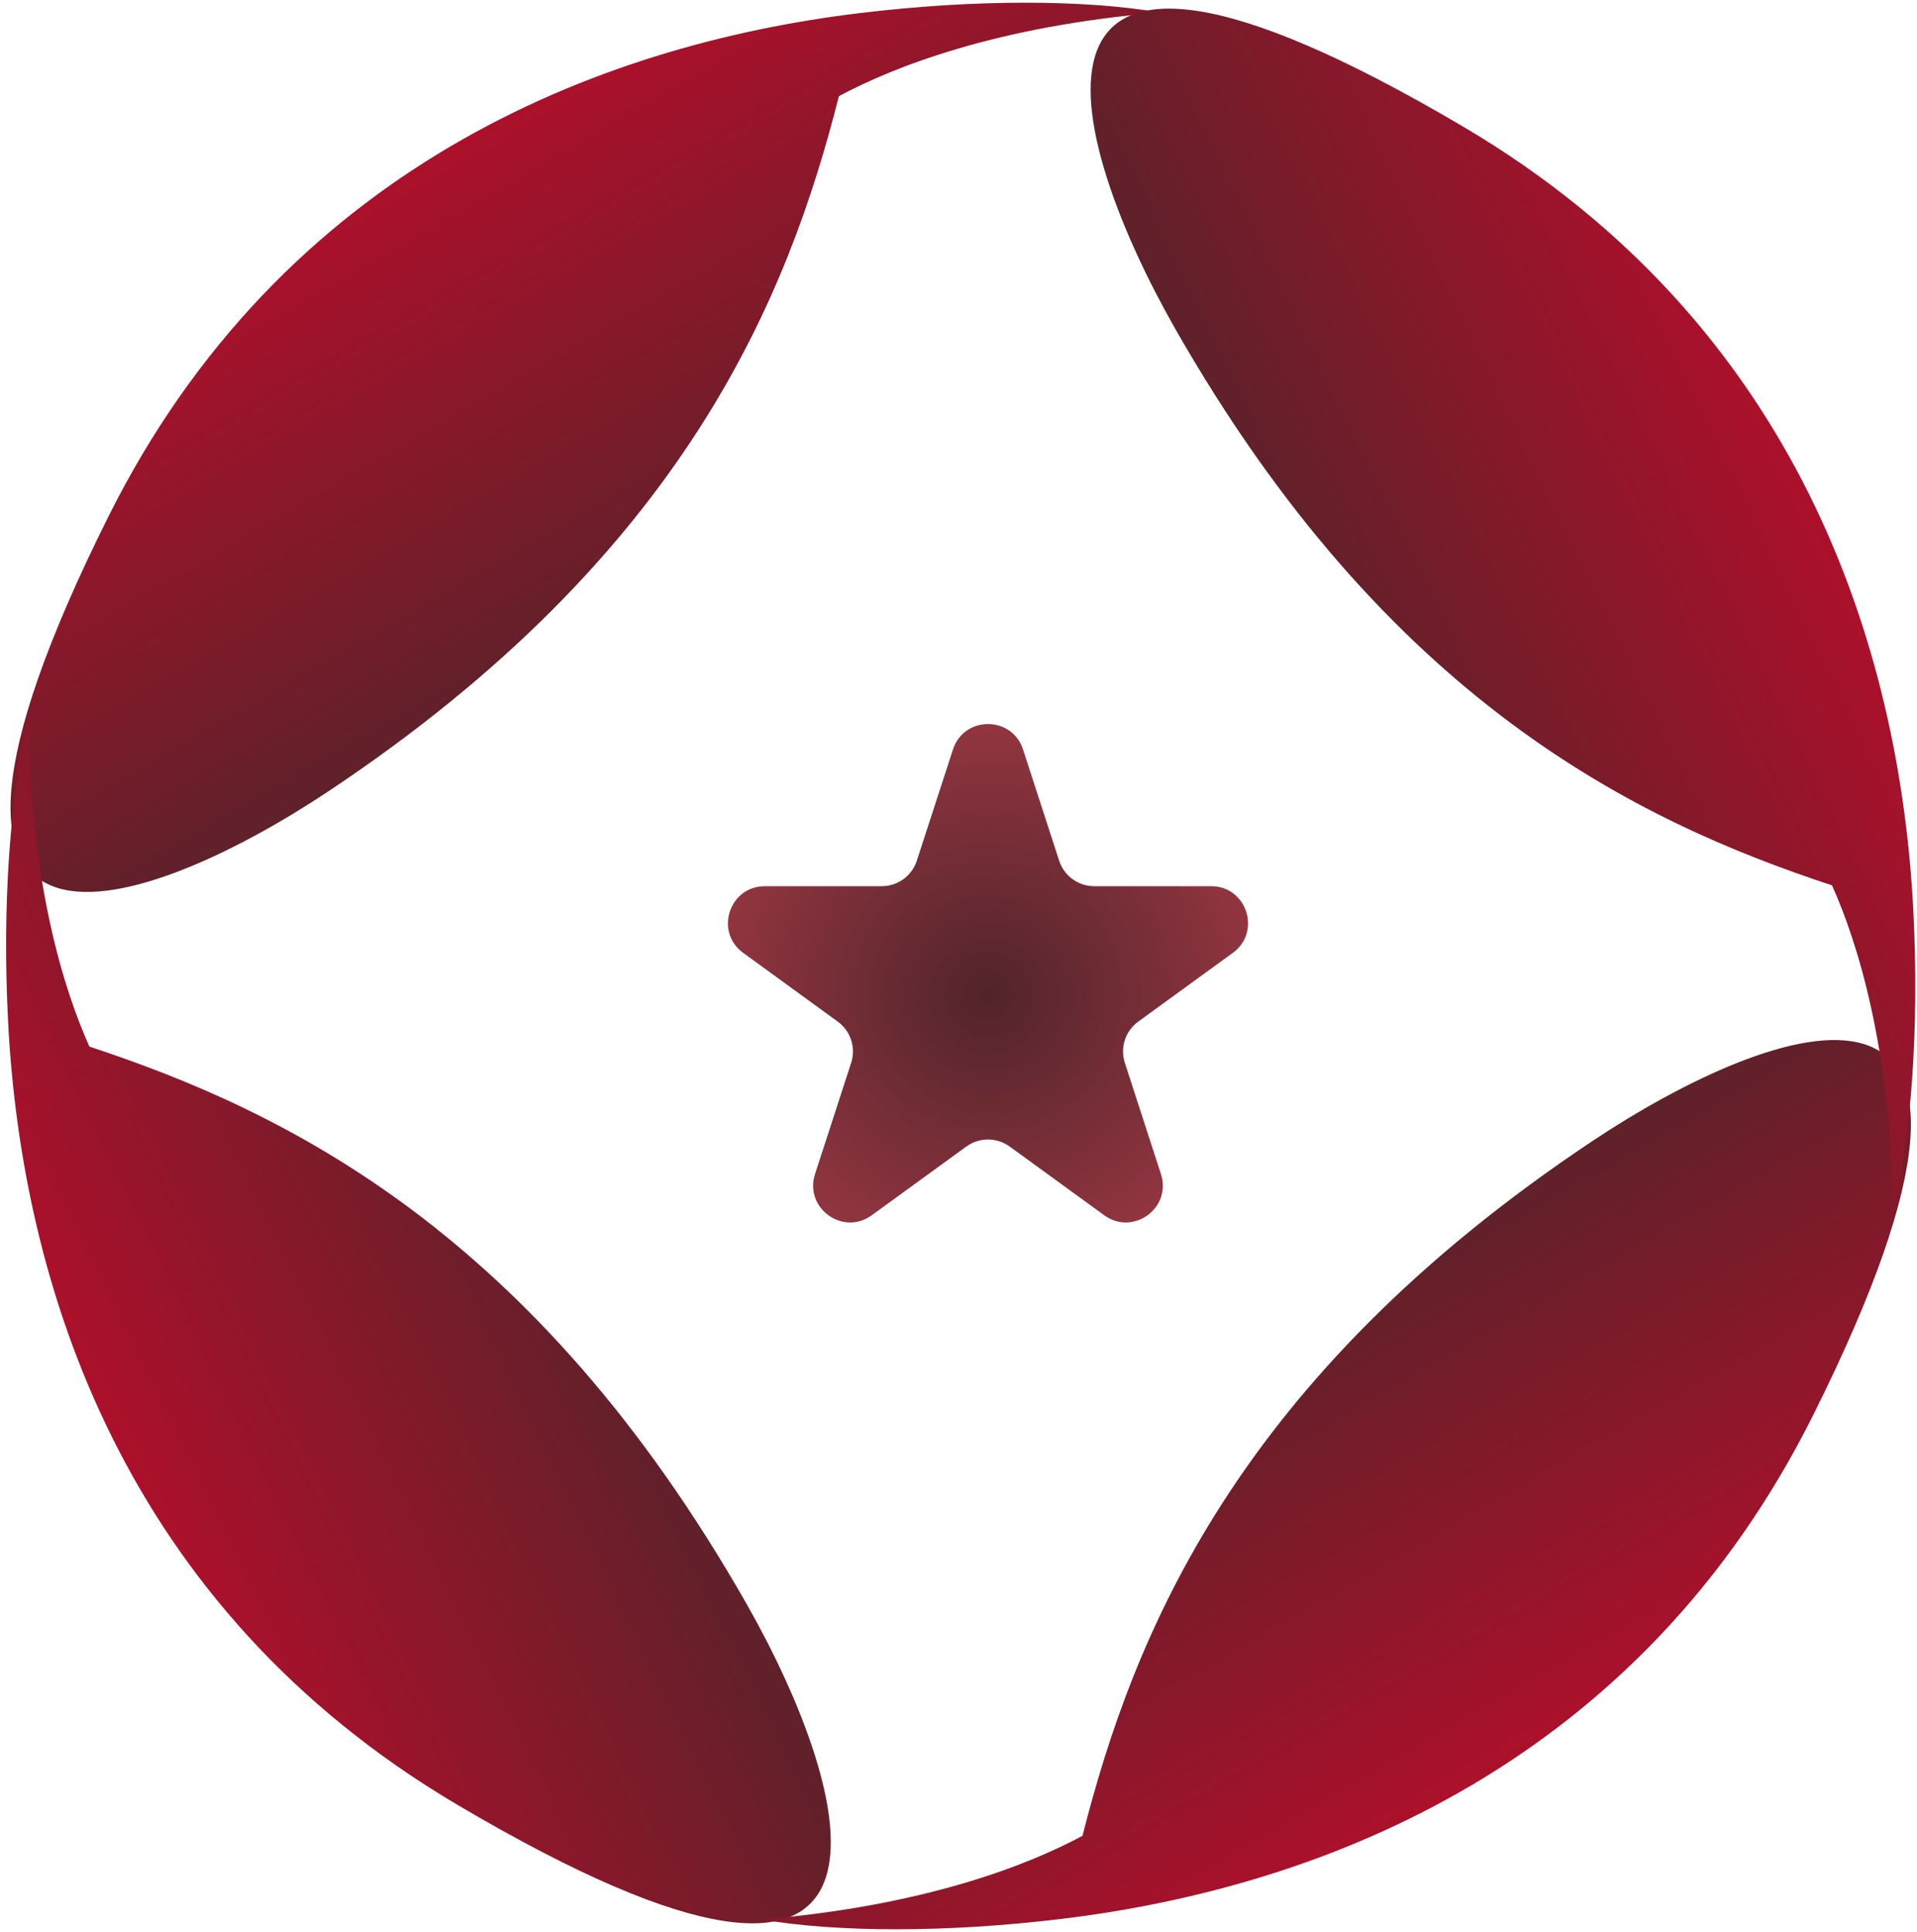 <svg width="260" height="262" viewBox="0 0 260 262" fill="none" xmlns="http://www.w3.org/2000/svg">
<path d="M44.62 107.251C20.414 123.377 -19.467 138.529 14.656 70.137C38.245 22.857 80.949 6.12 116.409 1.8C132.242 -0.129 147.053 -0.061 157.347 1.693C135.066 3.543 121.105 9.124 113.781 13.038C106.907 40.121 93.015 75.011 44.62 107.251Z" fill="url(#paint0_linear_16_25)"/>
<path d="M101.265 217.501C115.657 242.776 127.981 283.62 62.145 244.795C16.631 217.954 2.924 174.183 1.097 138.509C0.281 122.579 1.385 107.809 3.855 97.663C4.141 120.019 8.731 134.336 12.123 141.916C38.659 150.67 72.491 166.969 101.265 217.501Z" fill="url(#paint1_linear_16_25)"/>
<path d="M215.978 154.722C240.184 138.597 280.065 123.444 245.943 191.836C222.353 239.116 179.649 255.853 144.19 260.173C128.356 262.102 113.545 262.034 103.251 260.281C125.533 258.43 139.493 252.85 146.817 248.936C153.692 221.852 167.583 186.962 215.978 154.722Z" fill="url(#paint2_linear_16_25)"/>
<path d="M159.333 44.472C144.942 19.197 132.617 -21.647 198.454 17.178C243.967 44.019 257.674 87.79 259.502 123.464C260.318 139.394 259.214 154.164 256.744 164.31C256.457 141.954 251.868 127.637 248.476 120.057C221.939 111.303 188.107 95.004 159.333 44.472Z" fill="url(#paint3_linear_16_25)"/>
<path d="M129.245 101.635C130.741 97.029 137.259 97.029 138.755 101.635L143.654 116.712C144.323 118.772 146.243 120.167 148.409 120.167H164.262C169.106 120.167 171.12 126.365 167.201 129.212L154.376 138.53C152.624 139.804 151.89 142.06 152.56 144.121L157.458 159.198C158.955 163.804 153.683 167.635 149.764 164.788L136.939 155.47C135.186 154.196 132.814 154.196 131.061 155.47L118.236 164.788C114.317 167.635 109.045 163.804 110.542 159.198L115.44 144.121C116.11 142.06 115.376 139.804 113.624 138.53L100.799 129.212C96.88 126.365 98.894 120.167 103.738 120.167H119.591C121.757 120.167 123.677 118.772 124.346 116.712L129.245 101.635Z" fill="url(#paint4_radial_16_25)"/>
<defs>
<linearGradient id="paint0_linear_16_25" x1="90.013" y1="95.394" x2="49.738" y2="25.664" gradientUnits="userSpaceOnUse">
<stop stop-color="#51242A"/>
<stop offset="1" stop-color="#AD102B"/>
</linearGradient>
<linearGradient id="paint1_linear_16_25" x1="92.614" y1="171.39" x2="20.236" y2="206.686" gradientUnits="userSpaceOnUse">
<stop stop-color="#51242A"/>
<stop offset="1" stop-color="#AD102B"/>
</linearGradient>
<linearGradient id="paint2_linear_16_25" x1="170.585" y1="166.579" x2="210.86" y2="236.31" gradientUnits="userSpaceOnUse">
<stop stop-color="#51242A"/>
<stop offset="1" stop-color="#AD102B"/>
</linearGradient>
<linearGradient id="paint3_linear_16_25" x1="167.984" y1="90.583" x2="240.363" y2="55.287" gradientUnits="userSpaceOnUse">
<stop stop-color="#51242A"/>
<stop offset="1" stop-color="#AD102B"/>
</linearGradient>
<radialGradient id="paint4_radial_16_25" cx="0" cy="0" r="1" gradientUnits="userSpaceOnUse" gradientTransform="translate(134 135) rotate(90) scale(48 48)">
<stop stop-color="#51242A"/>
<stop offset="1" stop-color="#A53A47"/>
</radialGradient>
</defs>
</svg>
